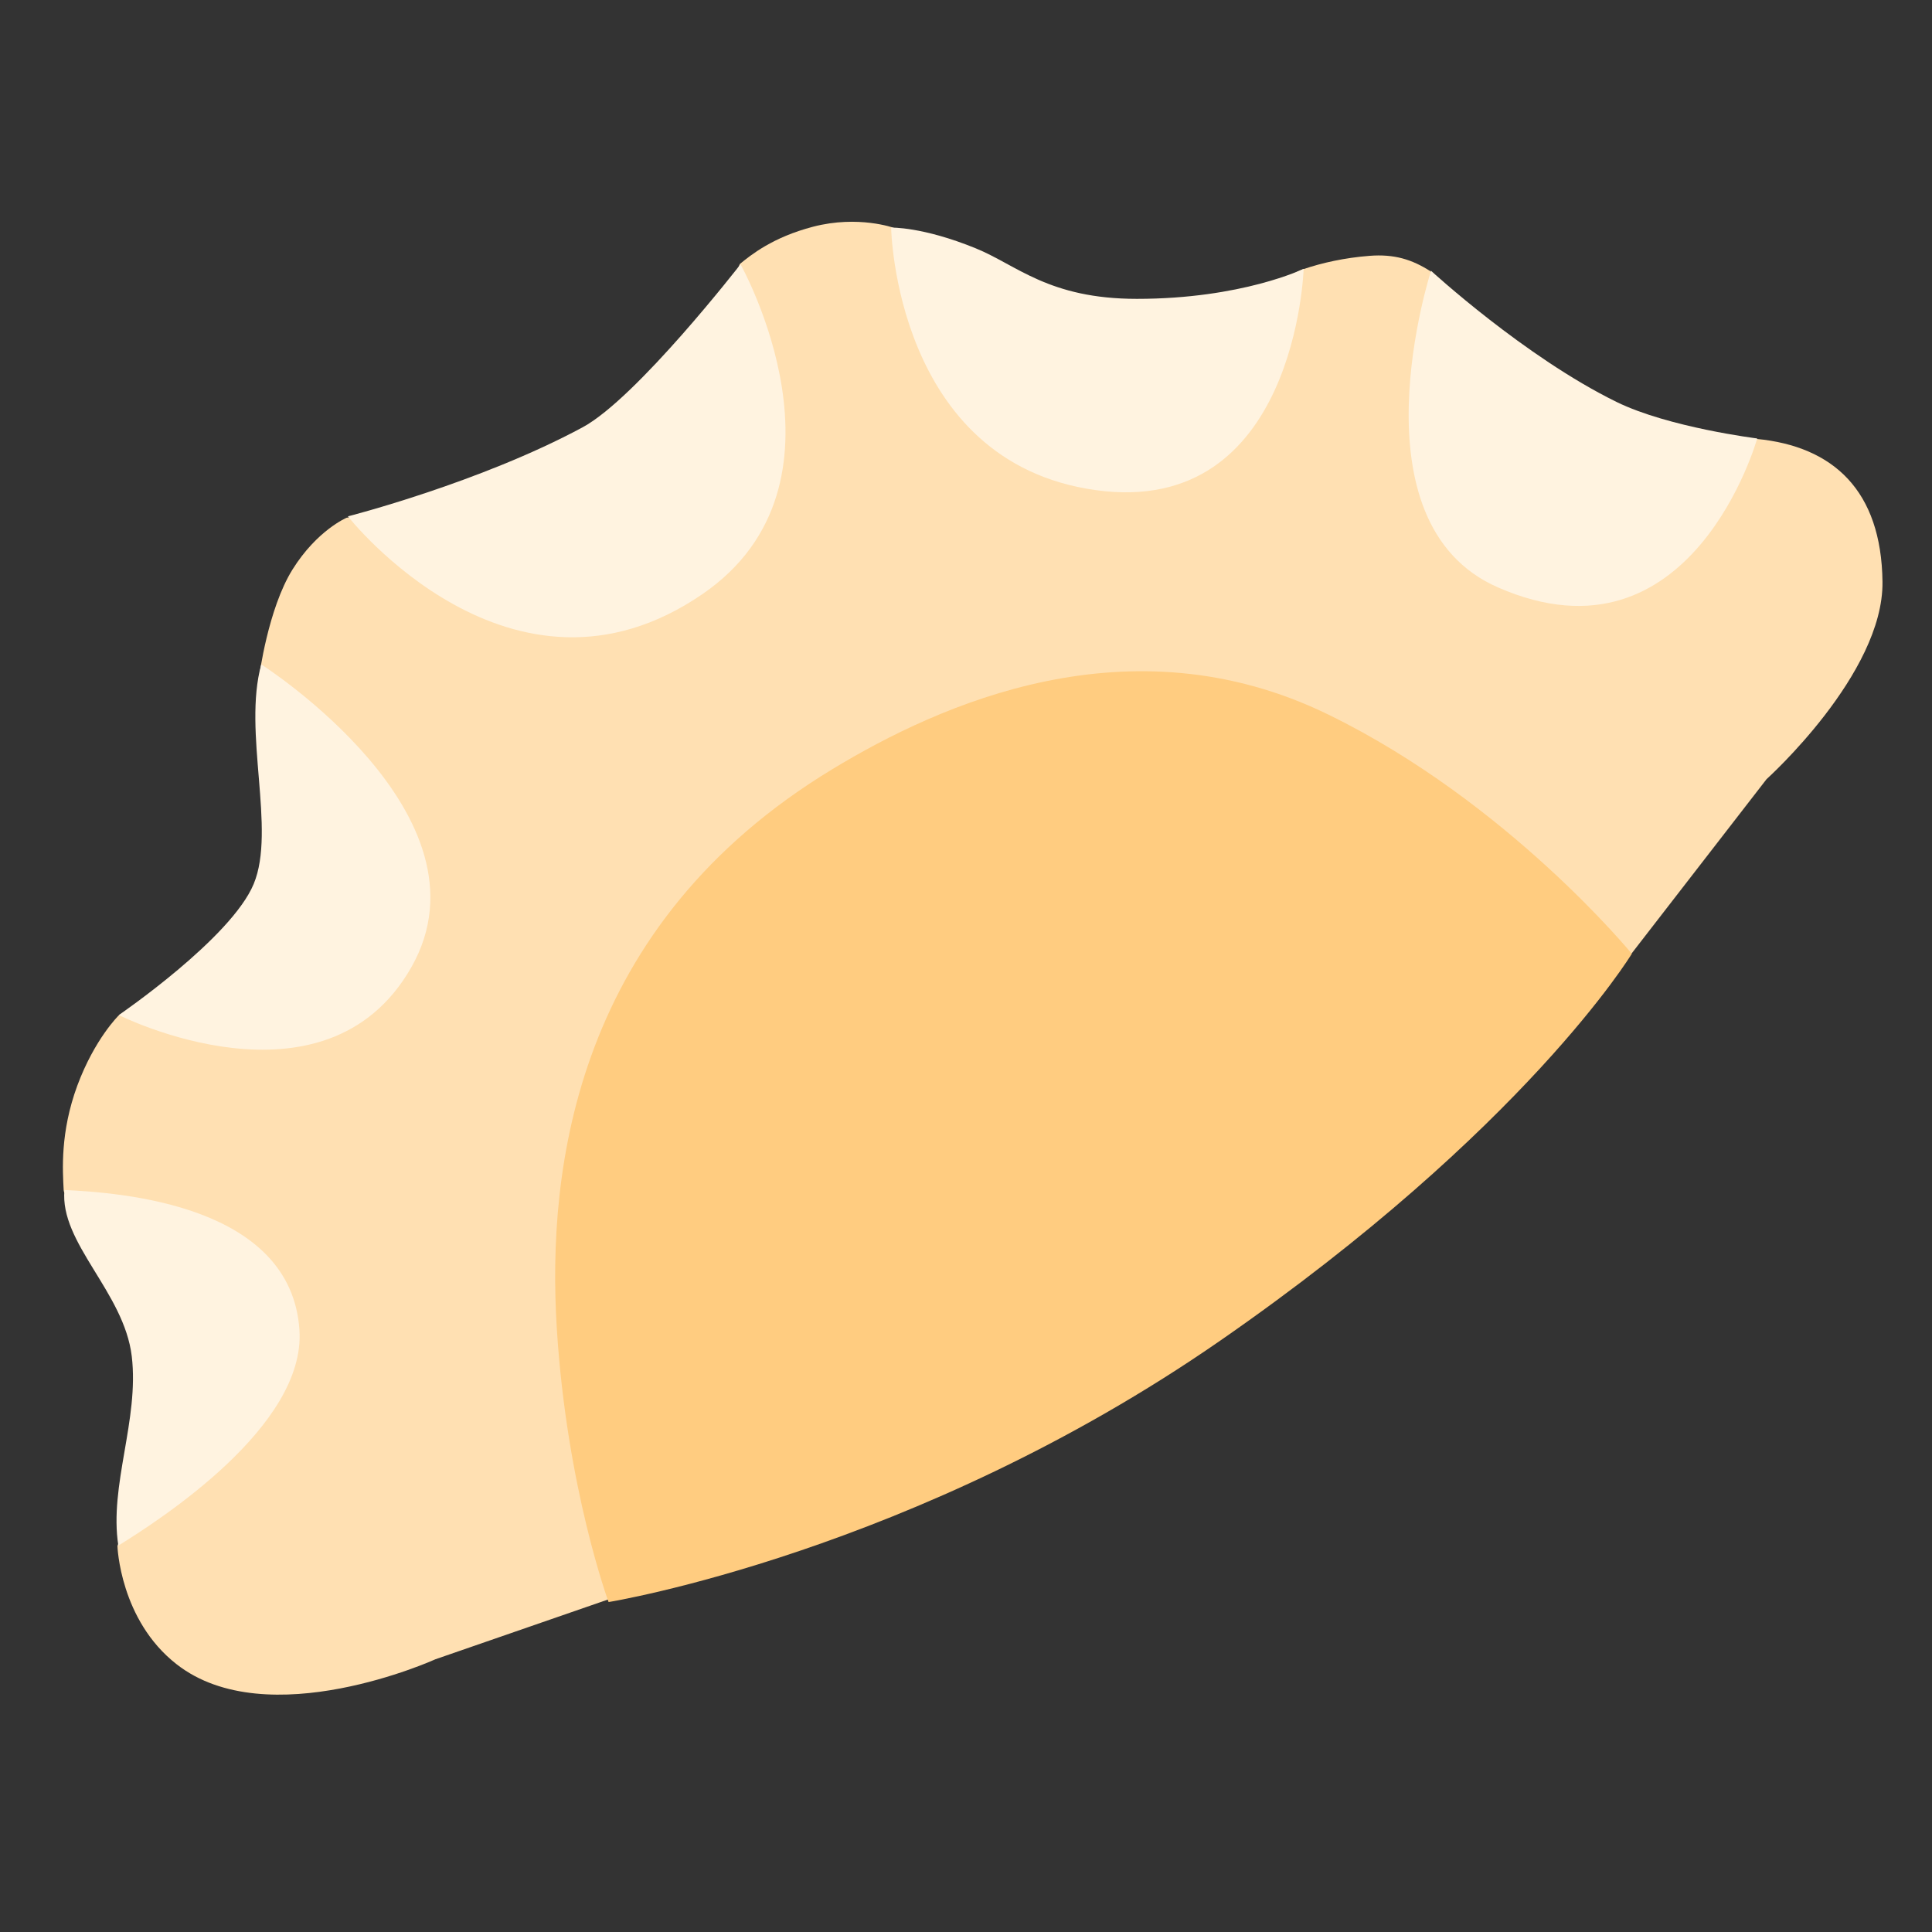 <?xml version='1.0' encoding='UTF-8'?>
<svg xmlns="http://www.w3.org/2000/svg" xmlns:xlink="http://www.w3.org/1999/xlink" xmlns:serif="http://www.serif.com/" viewBox="0 0 128 128" version="1.1" xml:space="preserve" style="fill-rule:evenodd;clip-rule:evenodd;stroke-linejoin:round;stroke-miterlimit:2;">
    <rect x="0" y="0" width="128" height="128" fill="#333333" stroke="none"/>
    <path id="path15373" d="M11.7,110.26C17.73,114.98 28.85,109.93 28.85,109.93L41.59,105.52L108.06,63.22L117.04,51.62C117.04,51.62 124.79,44.65 124.72,38.55C124.65,32.49 121.45,29.57 116.39,29.08C111.33,28.59 102.51,30.55 102.51,30.55C102.51,30.55 99.94,22.25 95.02,18.77C94.89,18.68 94.9,18.05 94.77,17.97C93.55,17.19 92.37,16.82 90.73,16.95C89.08,17.08 87.59,17.41 86.33,17.84C85.24,18.21 84.3,19.36 83.48,19.85C80.42,21.66 79.15,23.2 79.15,23.2L65.1,19.77L59.23,15.1C59.23,15.1 56.87,14.24 53.87,15.02C51.18,15.72 49.73,16.91 49.03,17.48C48.73,17.73 45.51,31.2 45.51,31.2L22.97,34.3C22.97,34.3 21.01,35.12 19.38,37.73C17.75,40.34 17.17,44.83 17.17,44.83L19.87,60.59L7.86,67.28C7.86,67.28 6.27,68.83 5.12,71.93C3.98,75.03 4.15,77.53 4.22,78.87C4.28,79.9 13.33,88.37 13.33,88.37L7.78,102.42C7.78,102.43 7.94,107.33 11.7,110.26Z" style="fill:rgb(255,224,178);fill-rule:nonzero;"/>
    <path id="path15375" d="M55.18,50.94C38.11,61.26 36.23,77.4 36.89,88.01C37.55,98.62 40.32,106.14 40.32,106.14C40.32,106.14 60.57,102.87 80.83,88.83C101.09,74.79 108.11,63.19 108.11,63.19C108.11,63.19 99.9,53.15 88.02,47.35C74.84,40.91 62.2,46.69 55.18,50.94Z" style="fill:rgb(255,204,128);fill-rule:nonzero;"/>
    <path id="path15377" d="M94.81,17.94C94.81,17.94 89.4,34.62 99.25,38.92C112.09,44.53 116.42,29.05 116.42,29.05C116.42,29.05 110.55,28.32 107.1,26.63C101.02,23.65 94.81,17.94 94.81,17.94Z" style="fill:rgb(255,243,224);fill-rule:nonzero;"/>
    <path id="path15379" d="M59.04,15.08C59.04,15.08 59.29,30.61 72.58,32.47C85.87,34.33 86.37,17.81 86.37,17.81C86.37,17.81 82.28,19.8 75.32,19.8C69.48,19.8 67.37,17.56 64.64,16.45C61.11,15.01 59.04,15.08 59.04,15.08Z" style="fill:rgb(255,243,224);fill-rule:nonzero;"/>
    <path id="path15381" d="M23.05,34.21C23.05,34.21 33.89,48.04 46.54,39.36C57.22,32.03 49.06,17.51 49.06,17.51C49.06,17.51 42.19,26.37 38.6,28.31C31.79,31.98 23.05,34.21 23.05,34.21Z" style="fill:rgb(255,243,224);fill-rule:nonzero;"/>
    <path id="path15383" d="M17.31,44.02C17.31,44.02 32.97,54 27.26,64.07C21.55,74.13 7.87,67.25 7.87,67.25C7.87,67.25 15.32,62.16 16.81,58.56C18.3,54.96 16.07,48.49 17.31,44.02Z" style="fill:rgb(255,243,224);fill-rule:nonzero;"/>
    <path id="path15385" d="M19.84,88.13C20.25,94.48 10.63,100.67 7.84,102.4C7.22,98.41 9.23,94.08 8.73,89.86C8.22,85.6 3.94,82.36 4.27,78.84C8.01,79.02 19.3,79.81 19.84,88.13Z" style="fill:rgb(255,243,224);fill-rule:nonzero;"/>
</svg>
